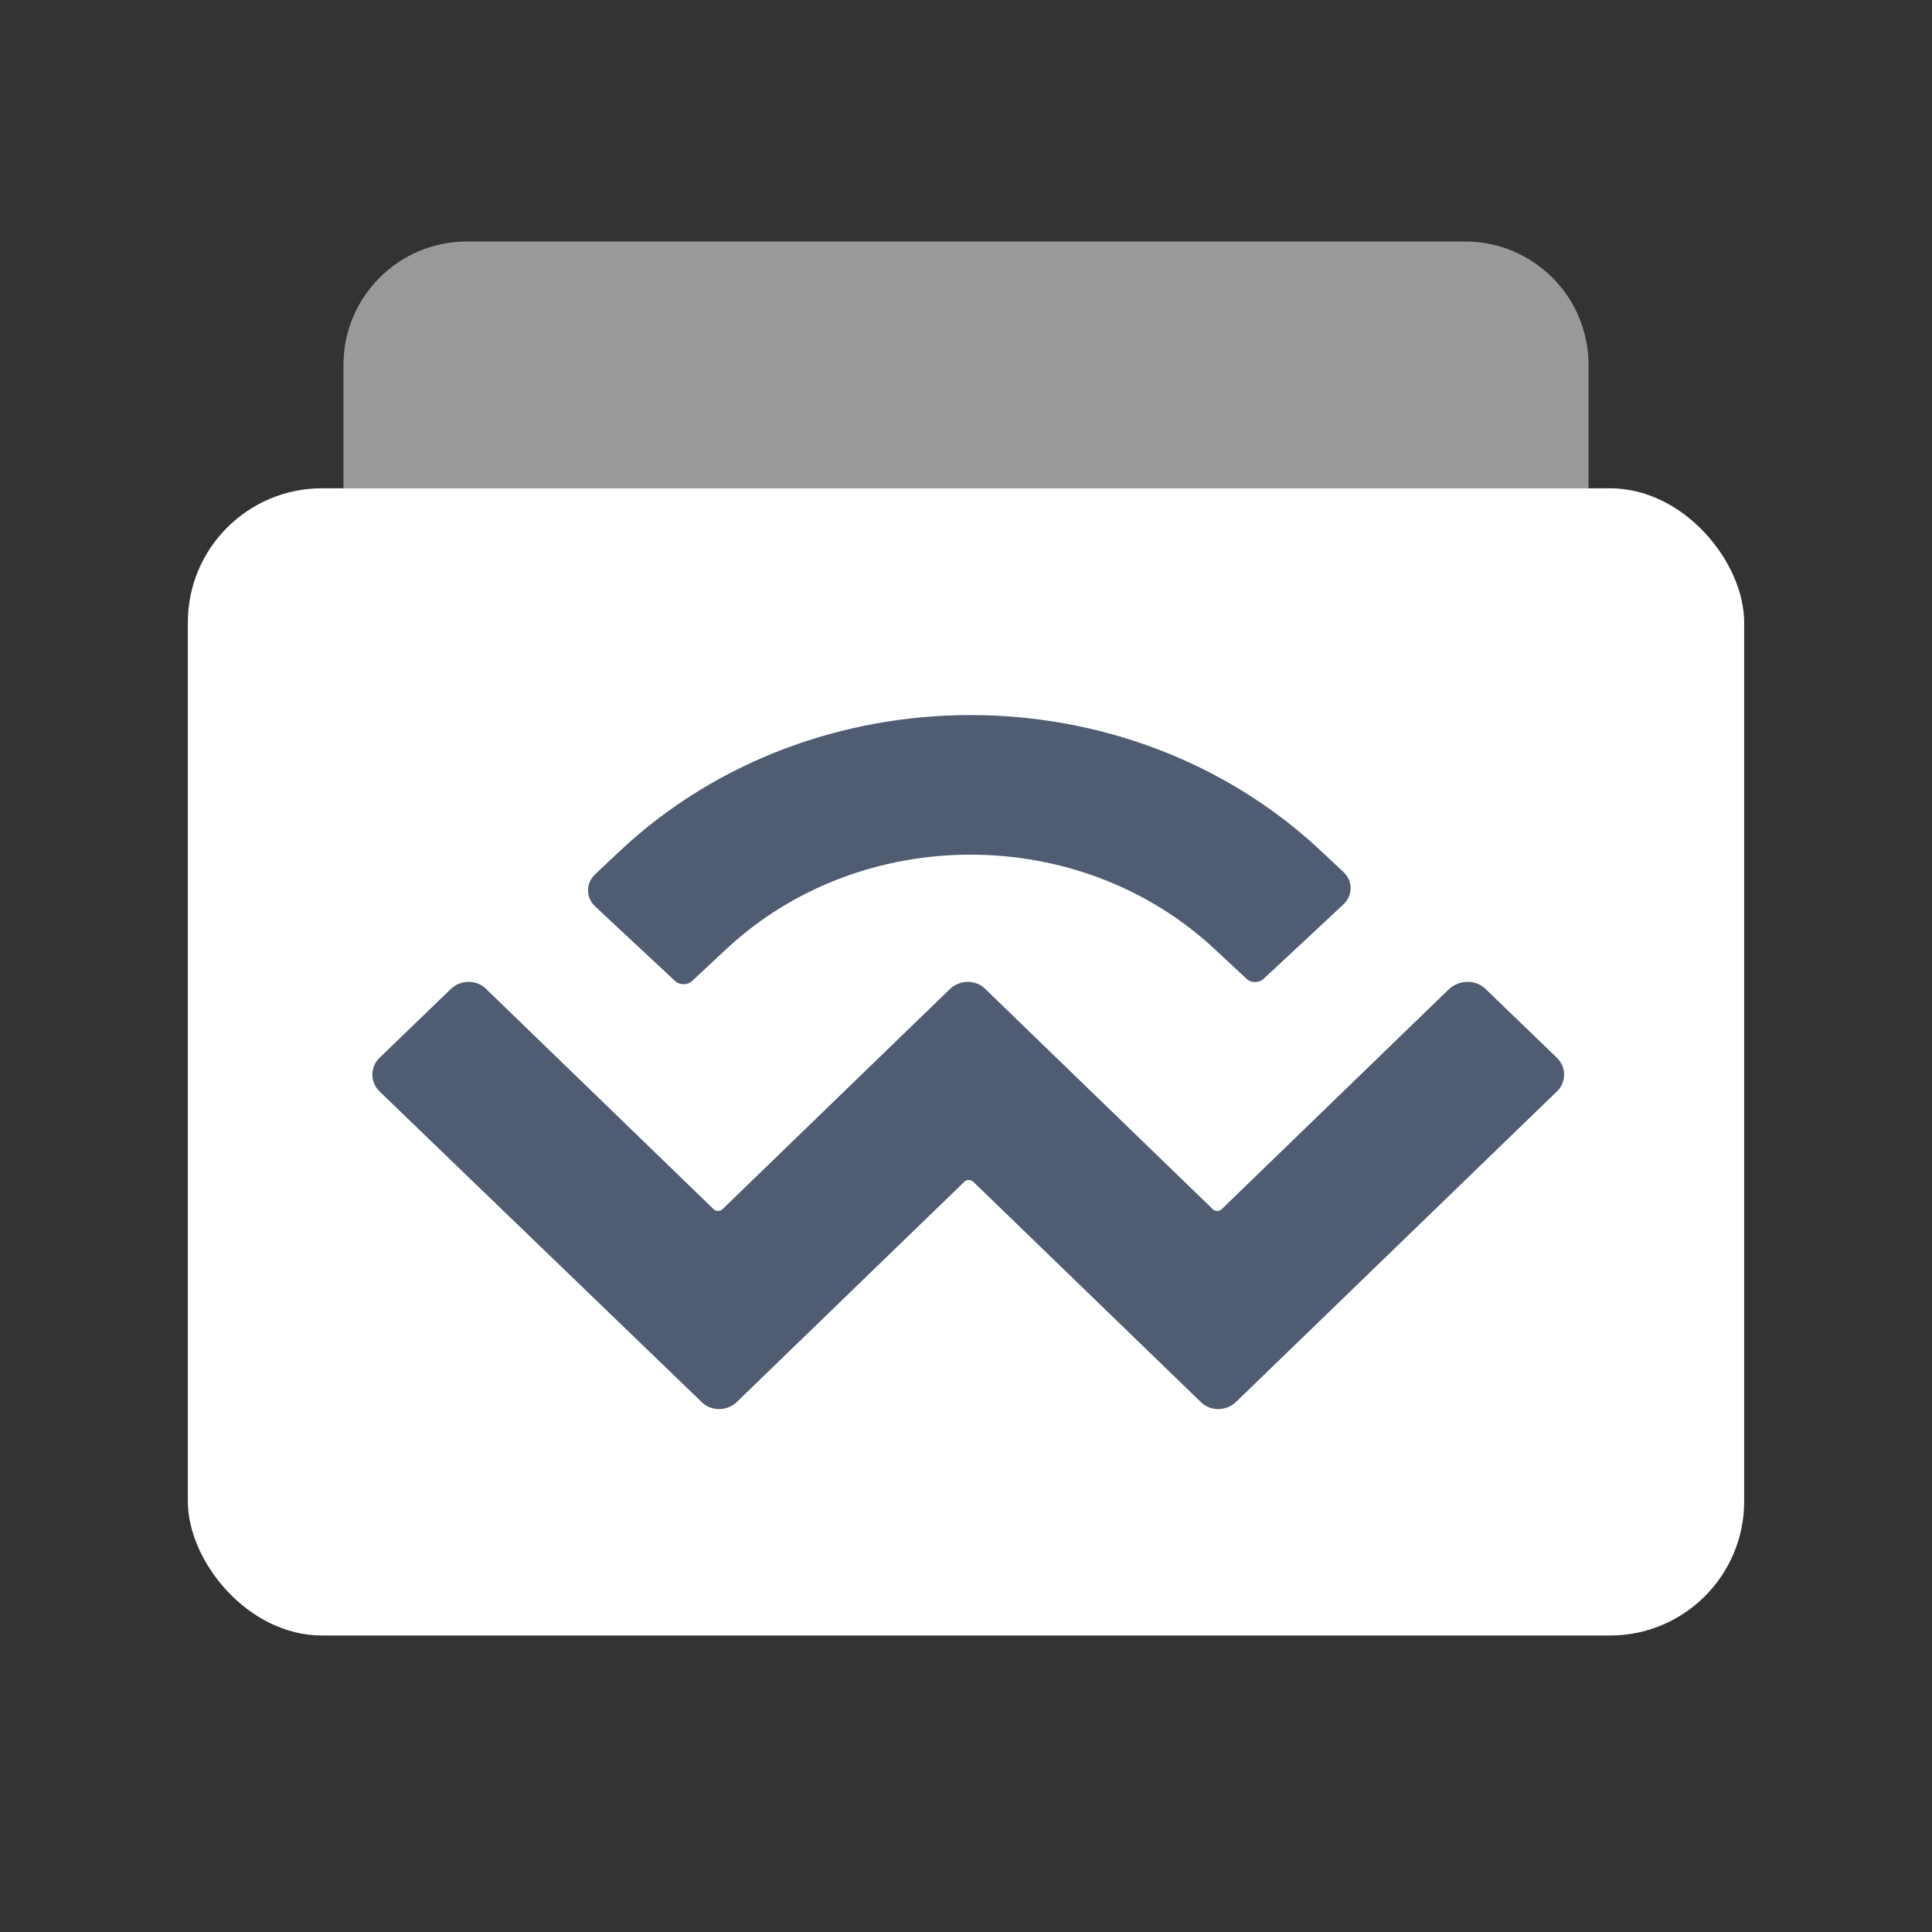 <?xml version="1.0" encoding="UTF-8"?>
<svg width="72px" height="72px" viewBox="0 0 72 72" version="1.1" xmlns="http://www.w3.org/2000/svg" xmlns:xlink="http://www.w3.org/1999/xlink">
    <rect x="0" y="0" width="72" height="72" fill="#333333" stroke="none"/>
    <title>72</title>
    <g id="Page-1" stroke="none" stroke-width="1" fill="none" fill-rule="evenodd">
        <g id="72">
            <rect id="Rectangle" x="0" y="0" width="72" height="72"></rect>
            <g id="02psd" transform="translate(7, 9)" fill-rule="nonzero">
                <rect id="B01" fill="#FFFFFF" x="0" y="9.197" width="58" height="42.754" rx="5"></rect>
                <path d="M10.399,0 L47.601,0 C50.141,0 52.2,2.059 52.2,4.599 L52.2,9.197 L5.8,9.197 L5.8,4.599 C5.8,2.059 7.859,0 10.399,0 Z" id="B02" fill="#FFFFFF" opacity="0.5"></path>
                <path d="M16.136,22.681 C23.329,15.971 35.004,15.971 42.196,22.681 L43.062,23.494 C43.425,23.828 43.425,24.375 43.062,24.708 L40.101,27.469 C39.92,27.642 39.626,27.642 39.445,27.469 L38.258,26.362 C33.23,21.68 25.102,21.68 20.075,26.362 L18.804,27.549 C18.622,27.723 18.329,27.723 18.147,27.549 L15.187,24.788 C14.824,24.455 14.824,23.908 15.187,23.574 L16.136,22.681 Z" id="Path-Copy-5" fill="#4F5C71"></path>
                <path d="M48.359,27.852 L51.015,30.414 C51.38,30.762 51.38,31.333 51.015,31.681 L39.058,43.251 C38.693,43.6 38.103,43.6 37.752,43.251 C37.752,43.251 37.752,43.251 37.752,43.251 L29.266,35.037 C29.181,34.953 29.027,34.953 28.942,35.037 C28.942,35.037 28.942,35.037 28.942,35.037 L20.456,43.251 C20.091,43.6 19.501,43.6 19.15,43.251 C19.15,43.251 19.15,43.251 19.15,43.251 L7.151,31.681 C6.786,31.333 6.786,30.762 7.151,30.414 L9.807,27.852 C10.172,27.504 10.762,27.504 11.113,27.852 L19.599,36.067 C19.684,36.151 19.838,36.151 19.922,36.067 C19.922,36.067 19.922,36.067 19.922,36.067 L28.408,27.852 C28.774,27.504 29.364,27.504 29.715,27.852 C29.715,27.852 29.715,27.852 29.715,27.852 L38.201,36.067 C38.285,36.151 38.44,36.151 38.524,36.067 L47.01,27.852 C47.404,27.504 47.994,27.504 48.359,27.852 L48.359,27.852 Z" id="Path-Copy-6" fill="#4F5C71"></path>
            </g>
        </g>
    </g>
</svg>